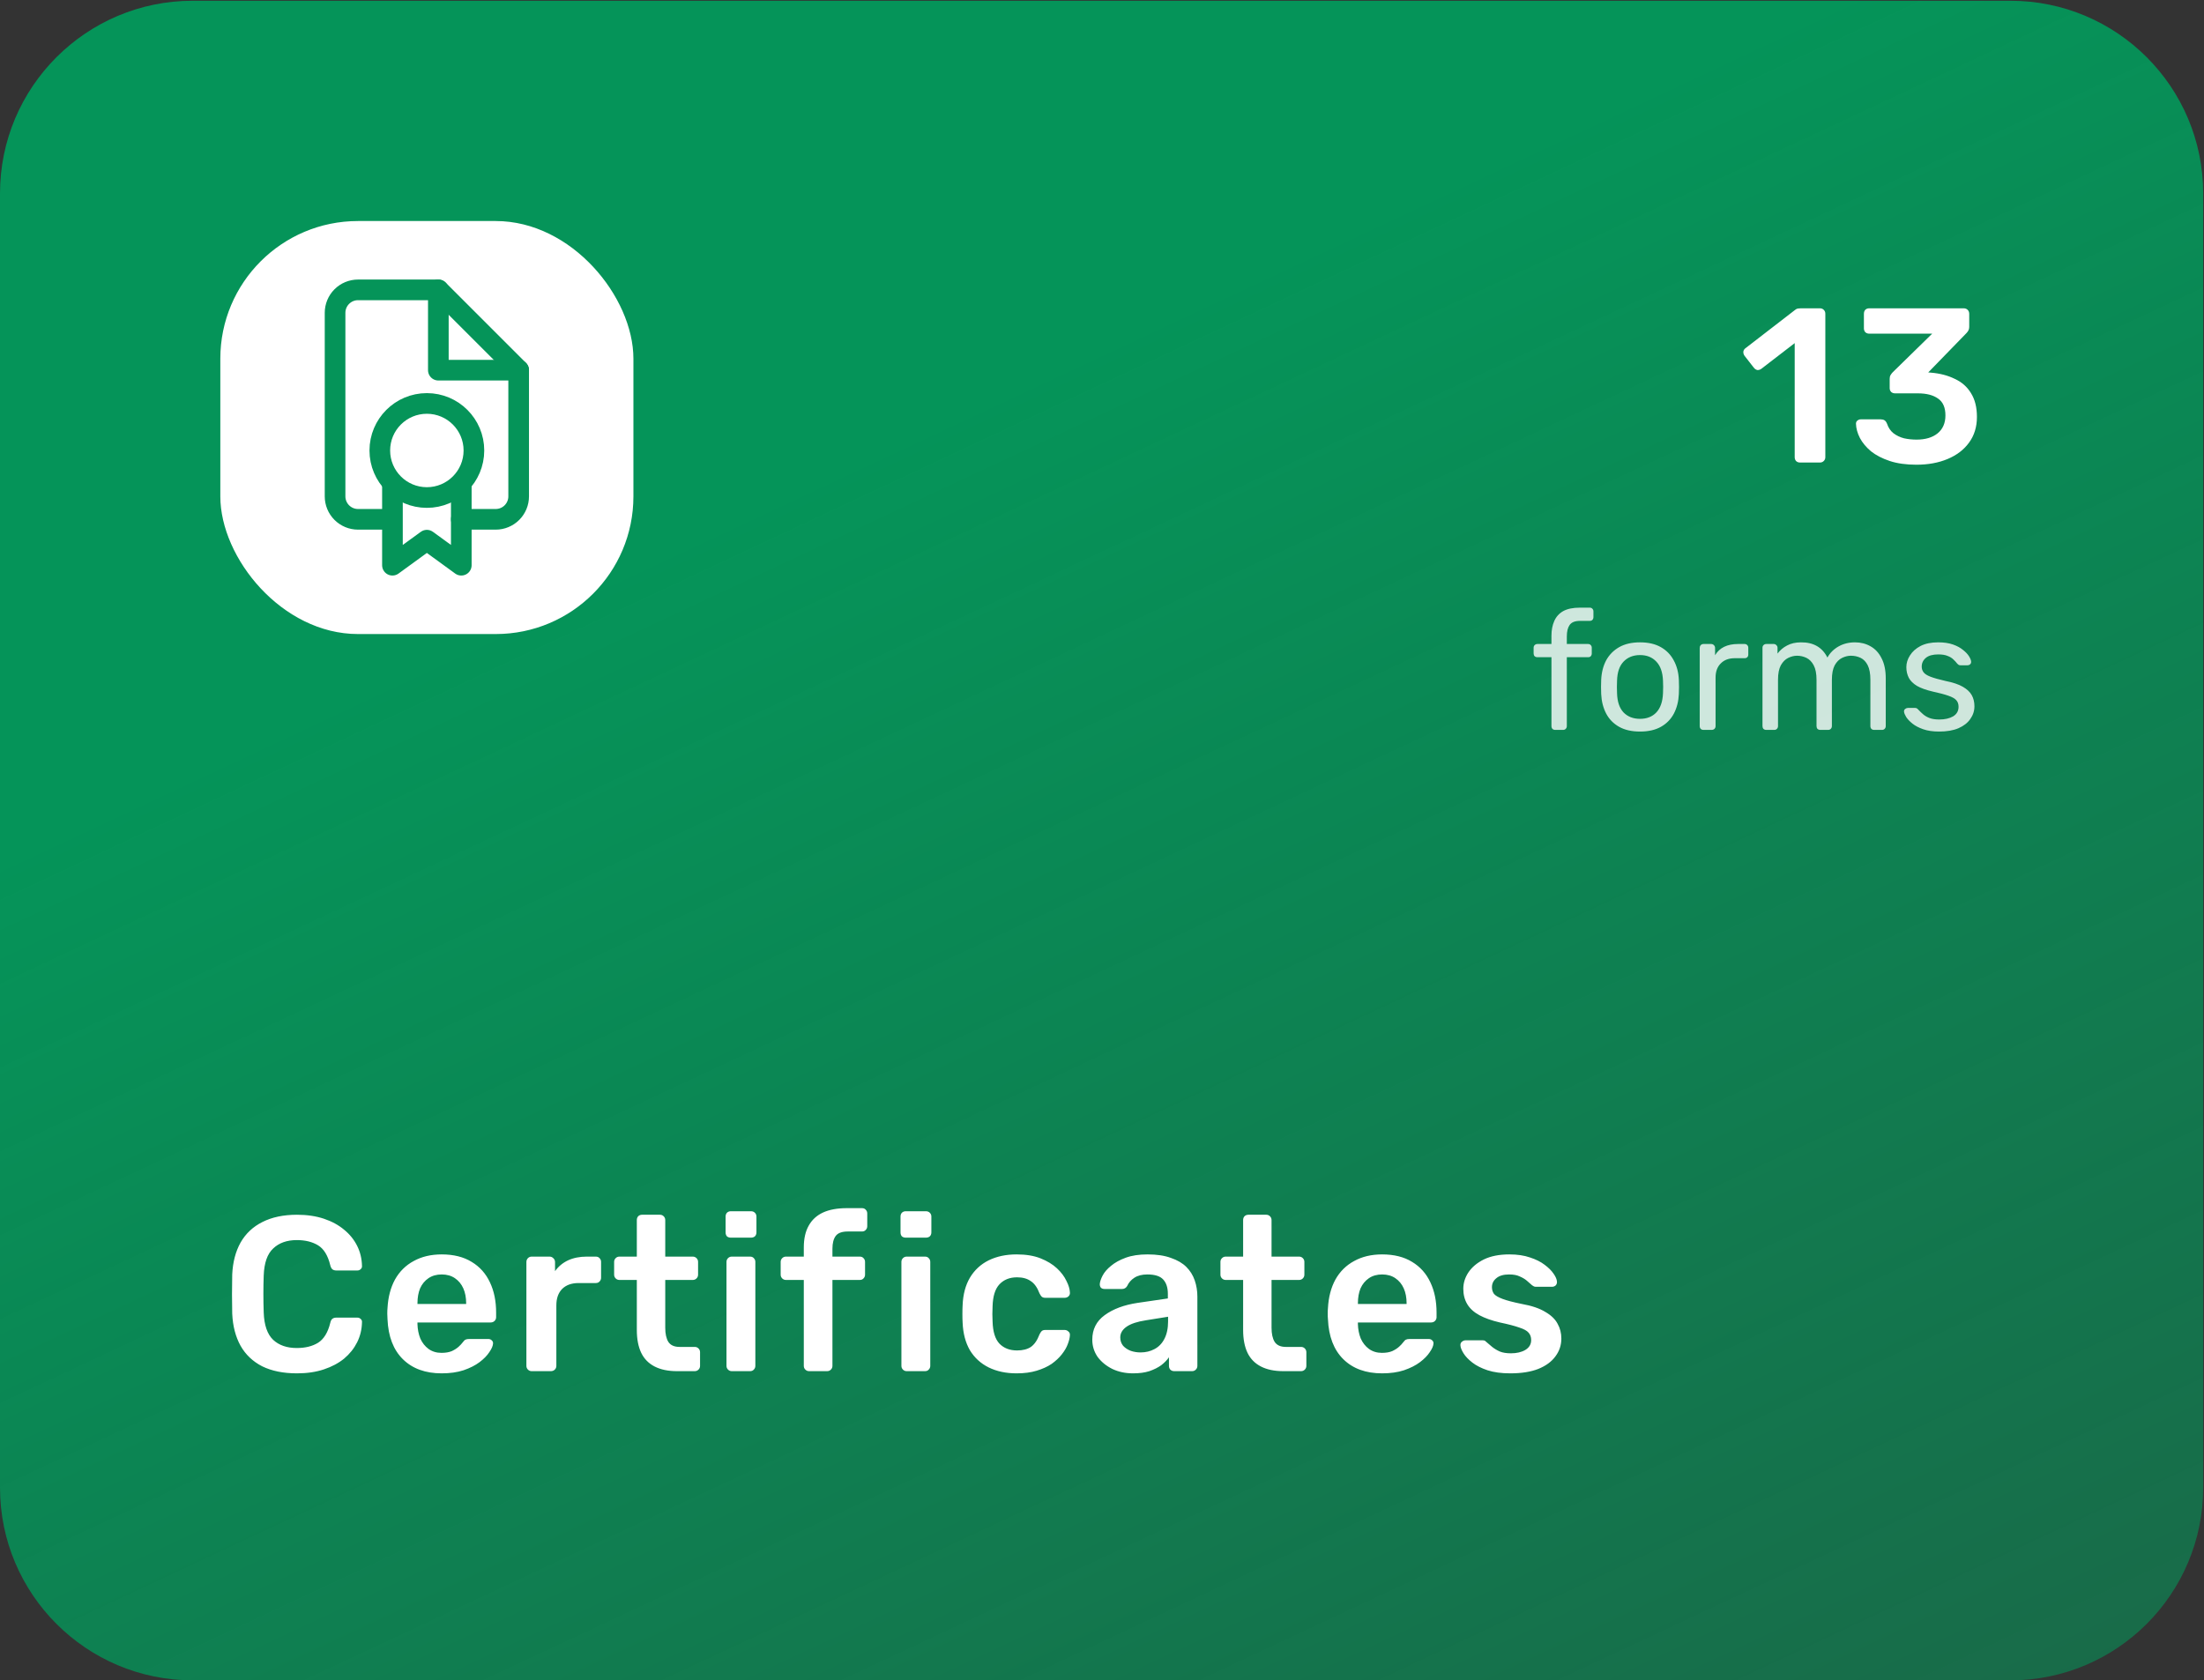 <svg width="219" height="167" viewBox="0 0 219 167" fill="none" xmlns="http://www.w3.org/2000/svg">
<rect x="0" y="0" width="219" height="167" fill="#333333" stroke="none"/>
<path d="M0 19.23C0 8.651 8.576 0.075 19.155 0.075H199.763C210.342 0.075 218.918 8.651 218.918 19.23V147.845C218.918 158.424 210.342 167 199.763 167H19.155C8.576 167 0 158.424 0 147.845V19.23Z" fill="url(#paint0_linear_1_1342)"/>
<path d="M29.51 136.489C28.153 136.489 27 136.256 26.051 135.789C25.117 135.307 24.402 134.629 23.906 133.753C23.41 132.863 23.132 131.797 23.074 130.557C23.059 129.958 23.052 129.316 23.052 128.63C23.052 127.944 23.059 127.288 23.074 126.66C23.132 125.434 23.41 124.376 23.906 123.486C24.417 122.595 25.139 121.917 26.073 121.45C27.022 120.968 28.167 120.727 29.51 120.727C30.503 120.727 31.393 120.859 32.181 121.121C32.969 121.384 33.64 121.749 34.195 122.216C34.75 122.668 35.18 123.201 35.487 123.814C35.793 124.427 35.954 125.091 35.968 125.806C35.983 125.938 35.939 126.047 35.837 126.135C35.749 126.222 35.64 126.266 35.508 126.266H33.429C33.268 126.266 33.137 126.229 33.035 126.156C32.933 126.069 32.86 125.93 32.816 125.741C32.582 124.777 32.181 124.121 31.612 123.77C31.043 123.42 30.335 123.245 29.488 123.245C28.51 123.245 27.73 123.522 27.146 124.077C26.562 124.617 26.248 125.514 26.204 126.769C26.161 127.966 26.161 129.192 26.204 130.447C26.248 131.702 26.562 132.607 27.146 133.162C27.73 133.702 28.51 133.972 29.488 133.972C30.335 133.972 31.043 133.797 31.612 133.446C32.181 133.082 32.582 132.425 32.816 131.476C32.86 131.272 32.933 131.133 33.035 131.06C33.137 130.987 33.268 130.951 33.429 130.951H35.508C35.64 130.951 35.749 130.995 35.837 131.082C35.939 131.17 35.983 131.279 35.968 131.411C35.954 132.126 35.793 132.79 35.487 133.403C35.18 134.016 34.75 134.556 34.195 135.023C33.64 135.475 32.969 135.833 32.181 136.095C31.393 136.358 30.503 136.489 29.51 136.489ZM43.89 136.489C42.27 136.489 40.985 136.022 40.037 135.088C39.088 134.154 38.577 132.826 38.504 131.104C38.49 130.958 38.482 130.776 38.482 130.557C38.482 130.323 38.49 130.141 38.504 130.009C38.563 128.915 38.811 127.966 39.249 127.164C39.701 126.361 40.321 125.748 41.109 125.325C41.898 124.887 42.824 124.668 43.89 124.668C45.072 124.668 46.064 124.916 46.867 125.412C47.67 125.894 48.275 126.572 48.684 127.448C49.093 128.309 49.297 129.309 49.297 130.447V130.907C49.297 131.053 49.246 131.177 49.144 131.279C49.041 131.381 48.91 131.432 48.75 131.432H41.481C41.481 131.432 41.481 131.454 41.481 131.498C41.481 131.542 41.481 131.578 41.481 131.608C41.496 132.118 41.591 132.593 41.766 133.031C41.956 133.454 42.226 133.797 42.576 134.059C42.941 134.322 43.371 134.453 43.868 134.453C44.276 134.453 44.619 134.395 44.897 134.278C45.174 134.147 45.4 134.001 45.575 133.841C45.75 133.68 45.874 133.549 45.947 133.446C46.079 133.271 46.181 133.169 46.254 133.14C46.342 133.096 46.466 133.074 46.626 133.074H48.509C48.655 133.074 48.772 133.118 48.859 133.206C48.961 133.293 49.005 133.403 48.99 133.534C48.976 133.768 48.852 134.052 48.618 134.388C48.399 134.723 48.078 135.052 47.655 135.373C47.232 135.694 46.699 135.964 46.057 136.183C45.429 136.387 44.707 136.489 43.89 136.489ZM41.481 129.594H46.32V129.528C46.32 128.959 46.225 128.462 46.035 128.039C45.845 127.616 45.568 127.28 45.203 127.032C44.838 126.784 44.4 126.66 43.89 126.66C43.379 126.66 42.941 126.784 42.576 127.032C42.211 127.28 41.934 127.616 41.744 128.039C41.569 128.462 41.481 128.959 41.481 129.528V129.594ZM52.83 136.271C52.684 136.271 52.56 136.219 52.458 136.117C52.356 136.015 52.305 135.891 52.305 135.745V125.434C52.305 125.274 52.356 125.142 52.458 125.04C52.56 124.938 52.684 124.887 52.83 124.887H54.603C54.749 124.887 54.873 124.938 54.976 125.04C55.092 125.142 55.151 125.274 55.151 125.434V126.332C55.486 125.865 55.917 125.507 56.442 125.259C56.982 125.011 57.603 124.887 58.303 124.887H59.201C59.361 124.887 59.485 124.938 59.573 125.04C59.675 125.142 59.726 125.266 59.726 125.412V126.988C59.726 127.134 59.675 127.258 59.573 127.361C59.485 127.463 59.361 127.514 59.201 127.514H57.493C56.793 127.514 56.245 127.711 55.851 128.105C55.472 128.499 55.282 129.039 55.282 129.725V135.745C55.282 135.891 55.231 136.015 55.129 136.117C55.027 136.219 54.895 136.271 54.735 136.271H52.83ZM67.262 136.271C66.386 136.271 65.65 136.117 65.051 135.811C64.453 135.504 64.008 135.052 63.716 134.453C63.424 133.841 63.278 133.082 63.278 132.177V127.207H61.548C61.403 127.207 61.278 127.156 61.176 127.054C61.074 126.952 61.023 126.828 61.023 126.682V125.412C61.023 125.266 61.074 125.142 61.176 125.04C61.278 124.938 61.403 124.887 61.548 124.887H63.278V121.253C63.278 121.107 63.322 120.983 63.409 120.881C63.511 120.778 63.643 120.727 63.803 120.727H65.576C65.722 120.727 65.847 120.778 65.949 120.881C66.051 120.983 66.102 121.107 66.102 121.253V124.887H68.838C68.984 124.887 69.108 124.938 69.211 125.04C69.313 125.142 69.364 125.266 69.364 125.412V126.682C69.364 126.828 69.313 126.952 69.211 127.054C69.108 127.156 68.984 127.207 68.838 127.207H66.102V131.958C66.102 132.556 66.204 133.023 66.408 133.359C66.627 133.695 66.999 133.862 67.525 133.862H69.035C69.181 133.862 69.305 133.913 69.408 134.016C69.51 134.118 69.561 134.242 69.561 134.388V135.745C69.561 135.891 69.51 136.015 69.408 136.117C69.305 136.219 69.181 136.271 69.035 136.271H67.262ZM72.712 136.271C72.567 136.271 72.442 136.219 72.34 136.117C72.238 136.015 72.187 135.891 72.187 135.745V125.412C72.187 125.266 72.238 125.142 72.34 125.04C72.442 124.938 72.567 124.887 72.712 124.887H74.529C74.69 124.887 74.814 124.938 74.902 125.04C75.004 125.142 75.055 125.266 75.055 125.412V135.745C75.055 135.891 75.004 136.015 74.902 136.117C74.814 136.219 74.69 136.271 74.529 136.271H72.712ZM72.625 123.004C72.464 123.004 72.333 122.96 72.231 122.873C72.143 122.771 72.099 122.639 72.099 122.479V120.902C72.099 120.757 72.143 120.632 72.231 120.53C72.333 120.428 72.464 120.377 72.625 120.377H74.617C74.778 120.377 74.909 120.428 75.011 120.53C75.113 120.632 75.164 120.757 75.164 120.902V122.479C75.164 122.639 75.113 122.771 75.011 122.873C74.909 122.96 74.778 123.004 74.617 123.004H72.625ZM80.395 136.271C80.249 136.271 80.125 136.219 80.023 136.117C79.92 136.015 79.869 135.891 79.869 135.745V127.207H78.096C77.95 127.207 77.826 127.156 77.724 127.054C77.622 126.952 77.571 126.828 77.571 126.682V125.412C77.571 125.266 77.622 125.142 77.724 125.04C77.826 124.938 77.95 124.887 78.096 124.887H79.869V123.989C79.869 123.114 80.03 122.391 80.351 121.822C80.672 121.238 81.146 120.8 81.774 120.508C82.401 120.217 83.197 120.071 84.16 120.071H85.649C85.809 120.071 85.933 120.122 86.021 120.224C86.123 120.326 86.174 120.45 86.174 120.596V121.866C86.174 122.012 86.123 122.136 86.021 122.238C85.933 122.34 85.809 122.391 85.649 122.391H84.248C83.664 122.391 83.263 122.537 83.044 122.829C82.825 123.121 82.715 123.544 82.715 124.099V124.887H85.43C85.59 124.887 85.714 124.938 85.802 125.04C85.904 125.142 85.955 125.266 85.955 125.412V126.682C85.955 126.828 85.904 126.952 85.802 127.054C85.714 127.156 85.59 127.207 85.43 127.207H82.715V135.745C82.715 135.891 82.664 136.015 82.562 136.117C82.46 136.219 82.336 136.271 82.19 136.271H80.395ZM90.093 136.271C89.947 136.271 89.823 136.219 89.721 136.117C89.619 136.015 89.568 135.891 89.568 135.745V125.412C89.568 125.266 89.619 125.142 89.721 125.04C89.823 124.938 89.947 124.887 90.093 124.887H91.91C92.071 124.887 92.195 124.938 92.282 125.04C92.385 125.142 92.436 125.266 92.436 125.412V135.745C92.436 135.891 92.385 136.015 92.282 136.117C92.195 136.219 92.071 136.271 91.91 136.271H90.093ZM90.006 123.004C89.845 123.004 89.714 122.96 89.612 122.873C89.524 122.771 89.48 122.639 89.48 122.479V120.902C89.48 120.757 89.524 120.632 89.612 120.53C89.714 120.428 89.845 120.377 90.006 120.377H91.998C92.158 120.377 92.29 120.428 92.392 120.53C92.494 120.632 92.545 120.757 92.545 120.902V122.479C92.545 122.639 92.494 122.771 92.392 122.873C92.29 122.96 92.158 123.004 91.998 123.004H90.006ZM101.014 136.489C99.963 136.489 99.037 136.292 98.234 135.898C97.446 135.504 96.825 134.935 96.373 134.191C95.935 133.432 95.694 132.52 95.651 131.454C95.636 131.235 95.629 130.951 95.629 130.601C95.629 130.236 95.636 129.936 95.651 129.703C95.694 128.638 95.935 127.733 96.373 126.988C96.825 126.229 97.446 125.653 98.234 125.259C99.037 124.865 99.963 124.668 101.014 124.668C101.948 124.668 102.744 124.799 103.4 125.062C104.057 125.325 104.597 125.653 105.02 126.047C105.444 126.441 105.757 126.857 105.962 127.295C106.181 127.718 106.297 128.105 106.312 128.455C106.326 128.616 106.275 128.747 106.159 128.849C106.056 128.937 105.932 128.981 105.786 128.981H103.86C103.714 128.981 103.597 128.944 103.51 128.871C103.437 128.798 103.364 128.689 103.291 128.543C103.072 127.959 102.78 127.55 102.415 127.317C102.065 127.069 101.612 126.945 101.058 126.945C100.328 126.945 99.744 127.178 99.306 127.645C98.883 128.098 98.657 128.82 98.628 129.812C98.599 130.367 98.599 130.878 98.628 131.345C98.657 132.352 98.883 133.082 99.306 133.534C99.744 133.986 100.328 134.213 101.058 134.213C101.627 134.213 102.087 134.096 102.437 133.862C102.787 133.614 103.072 133.198 103.291 132.615C103.364 132.469 103.437 132.359 103.51 132.286C103.597 132.213 103.714 132.177 103.86 132.177H105.786C105.932 132.177 106.056 132.228 106.159 132.33C106.275 132.418 106.326 132.542 106.312 132.702C106.297 132.965 106.224 133.264 106.093 133.6C105.976 133.921 105.779 134.256 105.502 134.607C105.239 134.942 104.904 135.256 104.495 135.548C104.086 135.825 103.59 136.052 103.006 136.227C102.437 136.402 101.773 136.489 101.014 136.489ZM112.585 136.489C111.826 136.489 111.14 136.343 110.527 136.052C109.914 135.745 109.425 135.344 109.06 134.848C108.71 134.337 108.535 133.768 108.535 133.14C108.535 132.118 108.943 131.308 109.761 130.71C110.593 130.097 111.687 129.688 113.044 129.484L116.044 129.046V128.586C116.044 127.974 115.89 127.499 115.584 127.164C115.277 126.828 114.752 126.66 114.008 126.66C113.482 126.66 113.052 126.769 112.716 126.988C112.395 127.193 112.154 127.47 111.994 127.82C111.877 128.01 111.709 128.105 111.49 128.105H109.761C109.6 128.105 109.476 128.061 109.389 127.974C109.316 127.886 109.279 127.769 109.279 127.623C109.294 127.39 109.389 127.105 109.564 126.769C109.739 126.434 110.016 126.113 110.396 125.806C110.775 125.485 111.264 125.215 111.862 124.996C112.461 124.777 113.183 124.668 114.03 124.668C114.949 124.668 115.723 124.785 116.35 125.018C116.992 125.237 117.503 125.536 117.883 125.916C118.262 126.295 118.539 126.74 118.714 127.251C118.89 127.762 118.977 128.302 118.977 128.871V135.745C118.977 135.891 118.926 136.015 118.824 136.117C118.722 136.219 118.598 136.271 118.452 136.271H116.679C116.518 136.271 116.387 136.219 116.284 136.117C116.197 136.015 116.153 135.891 116.153 135.745V134.891C115.963 135.169 115.708 135.431 115.387 135.679C115.066 135.913 114.672 136.11 114.205 136.271C113.752 136.416 113.212 136.489 112.585 136.489ZM113.329 134.41C113.84 134.41 114.3 134.3 114.708 134.081C115.131 133.862 115.46 133.527 115.693 133.074C115.941 132.607 116.066 132.023 116.066 131.323V130.863L113.876 131.214C113.015 131.345 112.373 131.556 111.95 131.848C111.527 132.14 111.315 132.498 111.315 132.921C111.315 133.242 111.41 133.519 111.6 133.753C111.804 133.972 112.059 134.14 112.366 134.256C112.672 134.359 112.993 134.41 113.329 134.41ZM127.507 136.271C126.632 136.271 125.895 136.117 125.296 135.811C124.698 135.504 124.253 135.052 123.961 134.453C123.669 133.841 123.523 133.082 123.523 132.177V127.207H121.794C121.648 127.207 121.524 127.156 121.422 127.054C121.319 126.952 121.268 126.828 121.268 126.682V125.412C121.268 125.266 121.319 125.142 121.422 125.04C121.524 124.938 121.648 124.887 121.794 124.887H123.523V121.253C123.523 121.107 123.567 120.983 123.654 120.881C123.757 120.778 123.888 120.727 124.049 120.727H125.822C125.968 120.727 126.092 120.778 126.194 120.881C126.296 120.983 126.347 121.107 126.347 121.253V124.887H129.084C129.23 124.887 129.354 124.938 129.456 125.04C129.558 125.142 129.609 125.266 129.609 125.412V126.682C129.609 126.828 129.558 126.952 129.456 127.054C129.354 127.156 129.23 127.207 129.084 127.207H126.347V131.958C126.347 132.556 126.449 133.023 126.654 133.359C126.873 133.695 127.245 133.862 127.77 133.862H129.281C129.427 133.862 129.551 133.913 129.653 134.016C129.755 134.118 129.806 134.242 129.806 134.388V135.745C129.806 135.891 129.755 136.015 129.653 136.117C129.551 136.219 129.427 136.271 129.281 136.271H127.507ZM137.336 136.489C135.716 136.489 134.432 136.022 133.483 135.088C132.534 134.154 132.024 132.826 131.951 131.104C131.936 130.958 131.929 130.776 131.929 130.557C131.929 130.323 131.936 130.141 131.951 130.009C132.009 128.915 132.257 127.966 132.695 127.164C133.147 126.361 133.768 125.748 134.556 125.325C135.344 124.887 136.271 124.668 137.336 124.668C138.518 124.668 139.511 124.916 140.313 125.412C141.116 125.894 141.722 126.572 142.13 127.448C142.539 128.309 142.743 129.309 142.743 130.447V130.907C142.743 131.053 142.692 131.177 142.59 131.279C142.488 131.381 142.357 131.432 142.196 131.432H134.928C134.928 131.432 134.928 131.454 134.928 131.498C134.928 131.542 134.928 131.578 134.928 131.608C134.942 132.118 135.037 132.593 135.212 133.031C135.402 133.454 135.672 133.797 136.022 134.059C136.387 134.322 136.818 134.453 137.314 134.453C137.723 134.453 138.066 134.395 138.343 134.278C138.62 134.147 138.847 134.001 139.022 133.841C139.197 133.68 139.321 133.549 139.394 133.446C139.525 133.271 139.627 133.169 139.7 133.14C139.788 133.096 139.912 133.074 140.072 133.074H141.955C142.101 133.074 142.218 133.118 142.305 133.206C142.408 133.293 142.451 133.403 142.437 133.534C142.422 133.768 142.298 134.052 142.065 134.388C141.846 134.723 141.525 135.052 141.101 135.373C140.678 135.694 140.145 135.964 139.503 136.183C138.876 136.387 138.153 136.489 137.336 136.489ZM134.928 129.594H139.766V129.528C139.766 128.959 139.671 128.462 139.481 128.039C139.292 127.616 139.014 127.28 138.649 127.032C138.285 126.784 137.847 126.66 137.336 126.66C136.825 126.66 136.387 126.784 136.022 127.032C135.658 127.28 135.38 127.616 135.191 128.039C135.015 128.462 134.928 128.959 134.928 129.528V129.594ZM150.064 136.489C149.188 136.489 148.437 136.387 147.809 136.183C147.196 135.979 146.693 135.723 146.298 135.417C145.904 135.11 145.613 134.804 145.423 134.497C145.233 134.191 145.131 133.935 145.116 133.731C145.102 133.571 145.145 133.446 145.248 133.359C145.364 133.257 145.488 133.206 145.62 133.206H147.349C147.408 133.206 147.459 133.213 147.503 133.228C147.546 133.242 147.605 133.286 147.678 133.359C147.867 133.519 148.064 133.687 148.269 133.862C148.488 134.038 148.743 134.191 149.035 134.322C149.327 134.439 149.692 134.497 150.13 134.497C150.699 134.497 151.173 134.388 151.552 134.169C151.947 133.935 152.144 133.607 152.144 133.184C152.144 132.877 152.056 132.629 151.881 132.439C151.72 132.25 151.414 132.082 150.961 131.936C150.509 131.775 149.867 131.608 149.035 131.432C148.218 131.243 147.539 131.002 146.999 130.71C146.459 130.418 146.058 130.053 145.795 129.615C145.532 129.178 145.401 128.667 145.401 128.083C145.401 127.514 145.569 126.974 145.904 126.463C146.255 125.938 146.765 125.507 147.437 125.171C148.123 124.836 148.969 124.668 149.976 124.668C150.764 124.668 151.45 124.77 152.034 124.974C152.618 125.164 153.1 125.405 153.479 125.697C153.873 125.989 154.172 126.288 154.377 126.594C154.581 126.886 154.69 127.142 154.705 127.361C154.72 127.521 154.676 127.652 154.574 127.755C154.471 127.842 154.355 127.886 154.223 127.886H152.603C152.53 127.886 152.465 127.871 152.406 127.842C152.348 127.813 152.29 127.776 152.231 127.733C152.071 127.587 151.895 127.434 151.706 127.273C151.516 127.112 151.282 126.974 151.005 126.857C150.742 126.726 150.392 126.66 149.954 126.66C149.4 126.66 148.977 126.784 148.685 127.032C148.393 127.266 148.247 127.565 148.247 127.93C148.247 128.178 148.313 128.397 148.444 128.586C148.59 128.762 148.874 128.929 149.298 129.09C149.721 129.251 150.363 129.418 151.224 129.594C152.202 129.769 152.975 130.031 153.545 130.382C154.128 130.717 154.537 131.111 154.771 131.564C155.019 132.002 155.143 132.491 155.143 133.031C155.143 133.687 154.946 134.278 154.552 134.804C154.172 135.329 153.603 135.745 152.844 136.052C152.1 136.343 151.173 136.489 150.064 136.489Z" fill="white"/>
<rect x="21.892" y="21.967" width="41.047" height="41.047" rx="13.682" fill="white"/>
<path d="M45.836 51.612H49.257C49.861 51.612 50.441 51.372 50.869 50.944C51.297 50.517 51.537 49.937 51.537 49.332V36.789L43.556 28.808H35.574C34.969 28.808 34.389 29.048 33.962 29.476C33.534 29.904 33.294 30.484 33.294 31.088V49.332C33.294 49.937 33.534 50.517 33.962 50.944C34.389 51.372 34.969 51.612 35.574 51.612H38.425" stroke="#059459" stroke-width="2.052" stroke-linecap="round" stroke-linejoin="round"/>
<path d="M43.556 28.808V36.789H51.537" stroke="#059459" stroke-width="2.052" stroke-linecap="round" stroke-linejoin="round"/>
<circle cx="42.415" cy="44.771" r="4.675" stroke="#059459" stroke-width="2.052"/>
<path d="M38.995 48.191V56.173L42.416 53.685L45.836 56.173V48.191" stroke="#059459" stroke-width="2.052" stroke-linejoin="round"/>
<path d="M178.855 45.967C178.695 45.967 178.563 45.916 178.461 45.813C178.374 45.711 178.33 45.587 178.33 45.441V34.101L175.002 36.663C174.871 36.75 174.74 36.787 174.608 36.772C174.477 36.743 174.36 36.663 174.258 36.531L173.338 35.349C173.251 35.218 173.214 35.079 173.229 34.933C173.258 34.787 173.338 34.67 173.47 34.583L178.374 30.796C178.461 30.723 178.549 30.679 178.636 30.664C178.724 30.65 178.819 30.642 178.921 30.642H180.847C180.993 30.642 181.117 30.693 181.22 30.796C181.322 30.898 181.373 31.022 181.373 31.168V45.441C181.373 45.587 181.322 45.711 181.22 45.813C181.117 45.916 180.993 45.967 180.847 45.967H178.855ZM190.417 46.185C189.396 46.185 188.513 46.061 187.768 45.813C187.024 45.565 186.404 45.244 185.907 44.85C185.426 44.441 185.061 44.004 184.813 43.537C184.565 43.055 184.433 42.581 184.419 42.114C184.419 41.982 184.463 41.88 184.55 41.807C184.652 41.719 184.769 41.676 184.9 41.676H186.871C187.017 41.676 187.141 41.705 187.243 41.763C187.345 41.822 187.433 41.938 187.506 42.114C187.637 42.508 187.849 42.821 188.14 43.055C188.447 43.288 188.797 43.456 189.191 43.559C189.585 43.646 190.001 43.69 190.439 43.69C191.315 43.69 192.008 43.486 192.519 43.077C193.044 42.654 193.307 42.055 193.307 41.282C193.307 40.508 193.066 39.954 192.584 39.618C192.103 39.268 191.431 39.093 190.57 39.093H188.316C188.155 39.093 188.024 39.049 187.921 38.961C187.819 38.859 187.768 38.728 187.768 38.567V37.648C187.768 37.502 187.797 37.378 187.856 37.276C187.929 37.159 188.002 37.064 188.075 36.991L191.993 33.16H185.732C185.572 33.16 185.44 33.109 185.338 33.007C185.251 32.904 185.207 32.78 185.207 32.634V31.19C185.207 31.029 185.251 30.898 185.338 30.796C185.44 30.693 185.572 30.642 185.732 30.642H195.124C195.284 30.642 195.416 30.693 195.518 30.796C195.62 30.898 195.671 31.029 195.671 31.19V32.503C195.671 32.634 195.642 32.751 195.584 32.853C195.525 32.956 195.46 33.043 195.387 33.116L191.599 37.013L191.862 37.035C192.752 37.108 193.54 37.312 194.226 37.648C194.927 37.969 195.467 38.443 195.846 39.071C196.24 39.698 196.437 40.486 196.437 41.435C196.437 42.427 196.175 43.281 195.649 43.996C195.138 44.697 194.431 45.237 193.526 45.616C192.621 45.996 191.585 46.185 190.417 46.185Z" fill="white"/>
<path opacity="0.8" d="M154.538 72.541C154.428 72.541 154.335 72.508 154.259 72.442C154.193 72.366 154.16 72.273 154.16 72.163V65.317H152.765C152.655 65.317 152.562 65.284 152.485 65.218C152.42 65.142 152.387 65.049 152.387 64.939V64.381C152.387 64.271 152.42 64.184 152.485 64.118C152.562 64.041 152.655 64.003 152.765 64.003H154.16V63.182C154.16 62.624 154.253 62.137 154.439 61.721C154.625 61.294 154.921 60.966 155.326 60.736C155.742 60.506 156.295 60.391 156.984 60.391H157.969C158.079 60.391 158.166 60.429 158.232 60.506C158.298 60.572 158.331 60.659 158.331 60.769V61.327C158.331 61.436 158.298 61.529 158.232 61.606C158.166 61.672 158.079 61.705 157.969 61.705H157.017C156.503 61.705 156.152 61.841 155.966 62.115C155.78 62.378 155.687 62.761 155.687 63.264V64.003H157.805C157.915 64.003 158.002 64.041 158.068 64.118C158.134 64.184 158.166 64.271 158.166 64.381V64.939C158.166 65.049 158.134 65.142 158.068 65.218C158.002 65.284 157.915 65.317 157.805 65.317H155.687V72.163C155.687 72.273 155.649 72.366 155.572 72.442C155.507 72.508 155.419 72.541 155.309 72.541H154.538ZM162.961 72.705C162.129 72.705 161.434 72.546 160.875 72.229C160.317 71.912 159.89 71.474 159.595 70.915C159.299 70.346 159.135 69.701 159.102 68.978C159.091 68.792 159.086 68.557 159.086 68.272C159.086 67.977 159.091 67.741 159.102 67.566C159.135 66.833 159.299 66.187 159.595 65.629C159.901 65.07 160.334 64.633 160.892 64.315C161.45 63.998 162.14 63.839 162.961 63.839C163.782 63.839 164.471 63.998 165.029 64.315C165.588 64.633 166.015 65.07 166.31 65.629C166.617 66.187 166.786 66.833 166.819 67.566C166.83 67.741 166.836 67.977 166.836 68.272C166.836 68.557 166.83 68.792 166.819 68.978C166.786 69.701 166.622 70.346 166.327 70.915C166.031 71.474 165.604 71.912 165.046 72.229C164.488 72.546 163.793 72.705 162.961 72.705ZM162.961 71.441C163.639 71.441 164.181 71.228 164.586 70.801C164.991 70.363 165.21 69.728 165.243 68.896C165.254 68.732 165.259 68.524 165.259 68.272C165.259 68.02 165.254 67.812 165.243 67.648C165.21 66.816 164.991 66.187 164.586 65.76C164.181 65.322 163.639 65.103 162.961 65.103C162.282 65.103 161.735 65.322 161.319 65.76C160.914 66.187 160.7 66.816 160.678 67.648C160.667 67.812 160.662 68.02 160.662 68.272C160.662 68.524 160.667 68.732 160.678 68.896C160.7 69.728 160.914 70.363 161.319 70.801C161.735 71.228 162.282 71.441 162.961 71.441ZM169.269 72.541C169.16 72.541 169.067 72.508 168.99 72.442C168.924 72.366 168.891 72.273 168.891 72.163V64.397C168.891 64.288 168.924 64.195 168.99 64.118C169.067 64.041 169.16 64.003 169.269 64.003H170.024C170.134 64.003 170.227 64.041 170.303 64.118C170.38 64.195 170.418 64.288 170.418 64.397V65.12C170.637 64.748 170.938 64.468 171.321 64.282C171.705 64.096 172.164 64.003 172.701 64.003H173.357C173.467 64.003 173.554 64.041 173.62 64.118C173.686 64.184 173.719 64.271 173.719 64.381V65.054C173.719 65.163 173.686 65.251 173.62 65.317C173.554 65.382 173.467 65.415 173.357 65.415H172.372C171.781 65.415 171.316 65.59 170.977 65.941C170.637 66.28 170.468 66.745 170.468 67.336V72.163C170.468 72.273 170.429 72.366 170.353 72.442C170.276 72.508 170.183 72.541 170.074 72.541H169.269ZM175.506 72.541C175.397 72.541 175.304 72.508 175.227 72.442C175.162 72.366 175.129 72.273 175.129 72.163V64.381C175.129 64.271 175.162 64.184 175.227 64.118C175.304 64.041 175.397 64.003 175.506 64.003H176.245C176.355 64.003 176.442 64.041 176.508 64.118C176.585 64.184 176.623 64.271 176.623 64.381V64.956C176.875 64.616 177.192 64.348 177.575 64.151C177.958 63.943 178.418 63.839 178.954 63.839C180.191 63.828 181.067 64.332 181.581 65.35C181.833 64.89 182.2 64.523 182.681 64.249C183.163 63.976 183.71 63.839 184.323 63.839C184.892 63.839 185.407 63.97 185.867 64.233C186.337 64.496 186.704 64.895 186.967 65.432C187.24 65.957 187.377 66.619 187.377 67.418V72.163C187.377 72.273 187.339 72.366 187.262 72.442C187.197 72.508 187.109 72.541 187 72.541H186.228C186.118 72.541 186.025 72.508 185.949 72.442C185.883 72.366 185.85 72.273 185.85 72.163V67.566C185.85 66.953 185.763 66.472 185.588 66.121C185.412 65.771 185.177 65.525 184.882 65.382C184.586 65.24 184.263 65.169 183.913 65.169C183.628 65.169 183.338 65.24 183.043 65.382C182.747 65.525 182.501 65.771 182.304 66.121C182.118 66.472 182.025 66.953 182.025 67.566V72.163C182.025 72.273 181.986 72.366 181.91 72.442C181.844 72.508 181.756 72.541 181.647 72.541H180.875C180.766 72.541 180.673 72.508 180.596 72.442C180.531 72.366 180.498 72.273 180.498 72.163V67.566C180.498 66.953 180.405 66.472 180.219 66.121C180.032 65.771 179.792 65.525 179.496 65.382C179.201 65.24 178.889 65.169 178.56 65.169C178.276 65.169 177.986 65.24 177.69 65.382C177.395 65.525 177.148 65.771 176.951 66.121C176.765 66.472 176.672 66.948 176.672 67.55V72.163C176.672 72.273 176.634 72.366 176.557 72.442C176.491 72.508 176.404 72.541 176.294 72.541H175.506ZM192.675 72.705C192.062 72.705 191.537 72.629 191.099 72.475C190.661 72.322 190.305 72.136 190.032 71.917C189.758 71.698 189.55 71.479 189.408 71.26C189.276 71.041 189.205 70.866 189.194 70.735C189.183 70.615 189.222 70.522 189.309 70.456C189.397 70.39 189.484 70.357 189.572 70.357H190.294C190.36 70.357 190.409 70.368 190.442 70.39C190.486 70.401 190.541 70.445 190.606 70.522C190.749 70.675 190.907 70.828 191.082 70.981C191.258 71.135 191.471 71.26 191.723 71.359C191.985 71.457 192.308 71.507 192.691 71.507C193.25 71.507 193.709 71.403 194.071 71.195C194.432 70.976 194.612 70.658 194.612 70.242C194.612 69.969 194.536 69.75 194.383 69.586C194.24 69.421 193.978 69.274 193.595 69.142C193.222 69.011 192.708 68.874 192.051 68.732C191.394 68.579 190.874 68.392 190.491 68.174C190.108 67.944 189.835 67.676 189.67 67.369C189.506 67.052 189.424 66.696 189.424 66.302C189.424 65.897 189.545 65.508 189.785 65.136C190.026 64.753 190.376 64.441 190.836 64.2C191.307 63.959 191.892 63.839 192.593 63.839C193.162 63.839 193.649 63.91 194.054 64.052C194.459 64.195 194.793 64.375 195.056 64.594C195.319 64.802 195.516 65.01 195.647 65.218C195.778 65.426 195.849 65.601 195.86 65.744C195.871 65.853 195.838 65.946 195.762 66.023C195.685 66.088 195.598 66.121 195.499 66.121H194.81C194.733 66.121 194.667 66.105 194.612 66.072C194.569 66.039 194.525 66.001 194.481 65.957C194.372 65.815 194.24 65.672 194.087 65.53C193.945 65.388 193.753 65.273 193.512 65.185C193.283 65.087 192.976 65.038 192.593 65.038C192.046 65.038 191.635 65.153 191.362 65.382C191.088 65.612 190.951 65.902 190.951 66.253C190.951 66.461 191.011 66.647 191.132 66.811C191.252 66.975 191.482 67.123 191.821 67.254C192.161 67.385 192.664 67.528 193.332 67.681C194.054 67.823 194.623 68.015 195.039 68.256C195.455 68.496 195.751 68.776 195.926 69.093C196.101 69.41 196.189 69.777 196.189 70.193C196.189 70.653 196.052 71.074 195.778 71.457C195.516 71.841 195.121 72.147 194.596 72.377C194.082 72.596 193.441 72.705 192.675 72.705Z" fill="white"/>
<defs>
<linearGradient id="paint0_linear_1_1342" x1="75.518" y1="49.894" x2="238.788" y2="398.485" gradientUnits="userSpaceOnUse">
<stop stop-color="#059459"/>
<stop offset="1" stop-color="#059459" stop-opacity="0"/>
</linearGradient>
</defs>
</svg>
